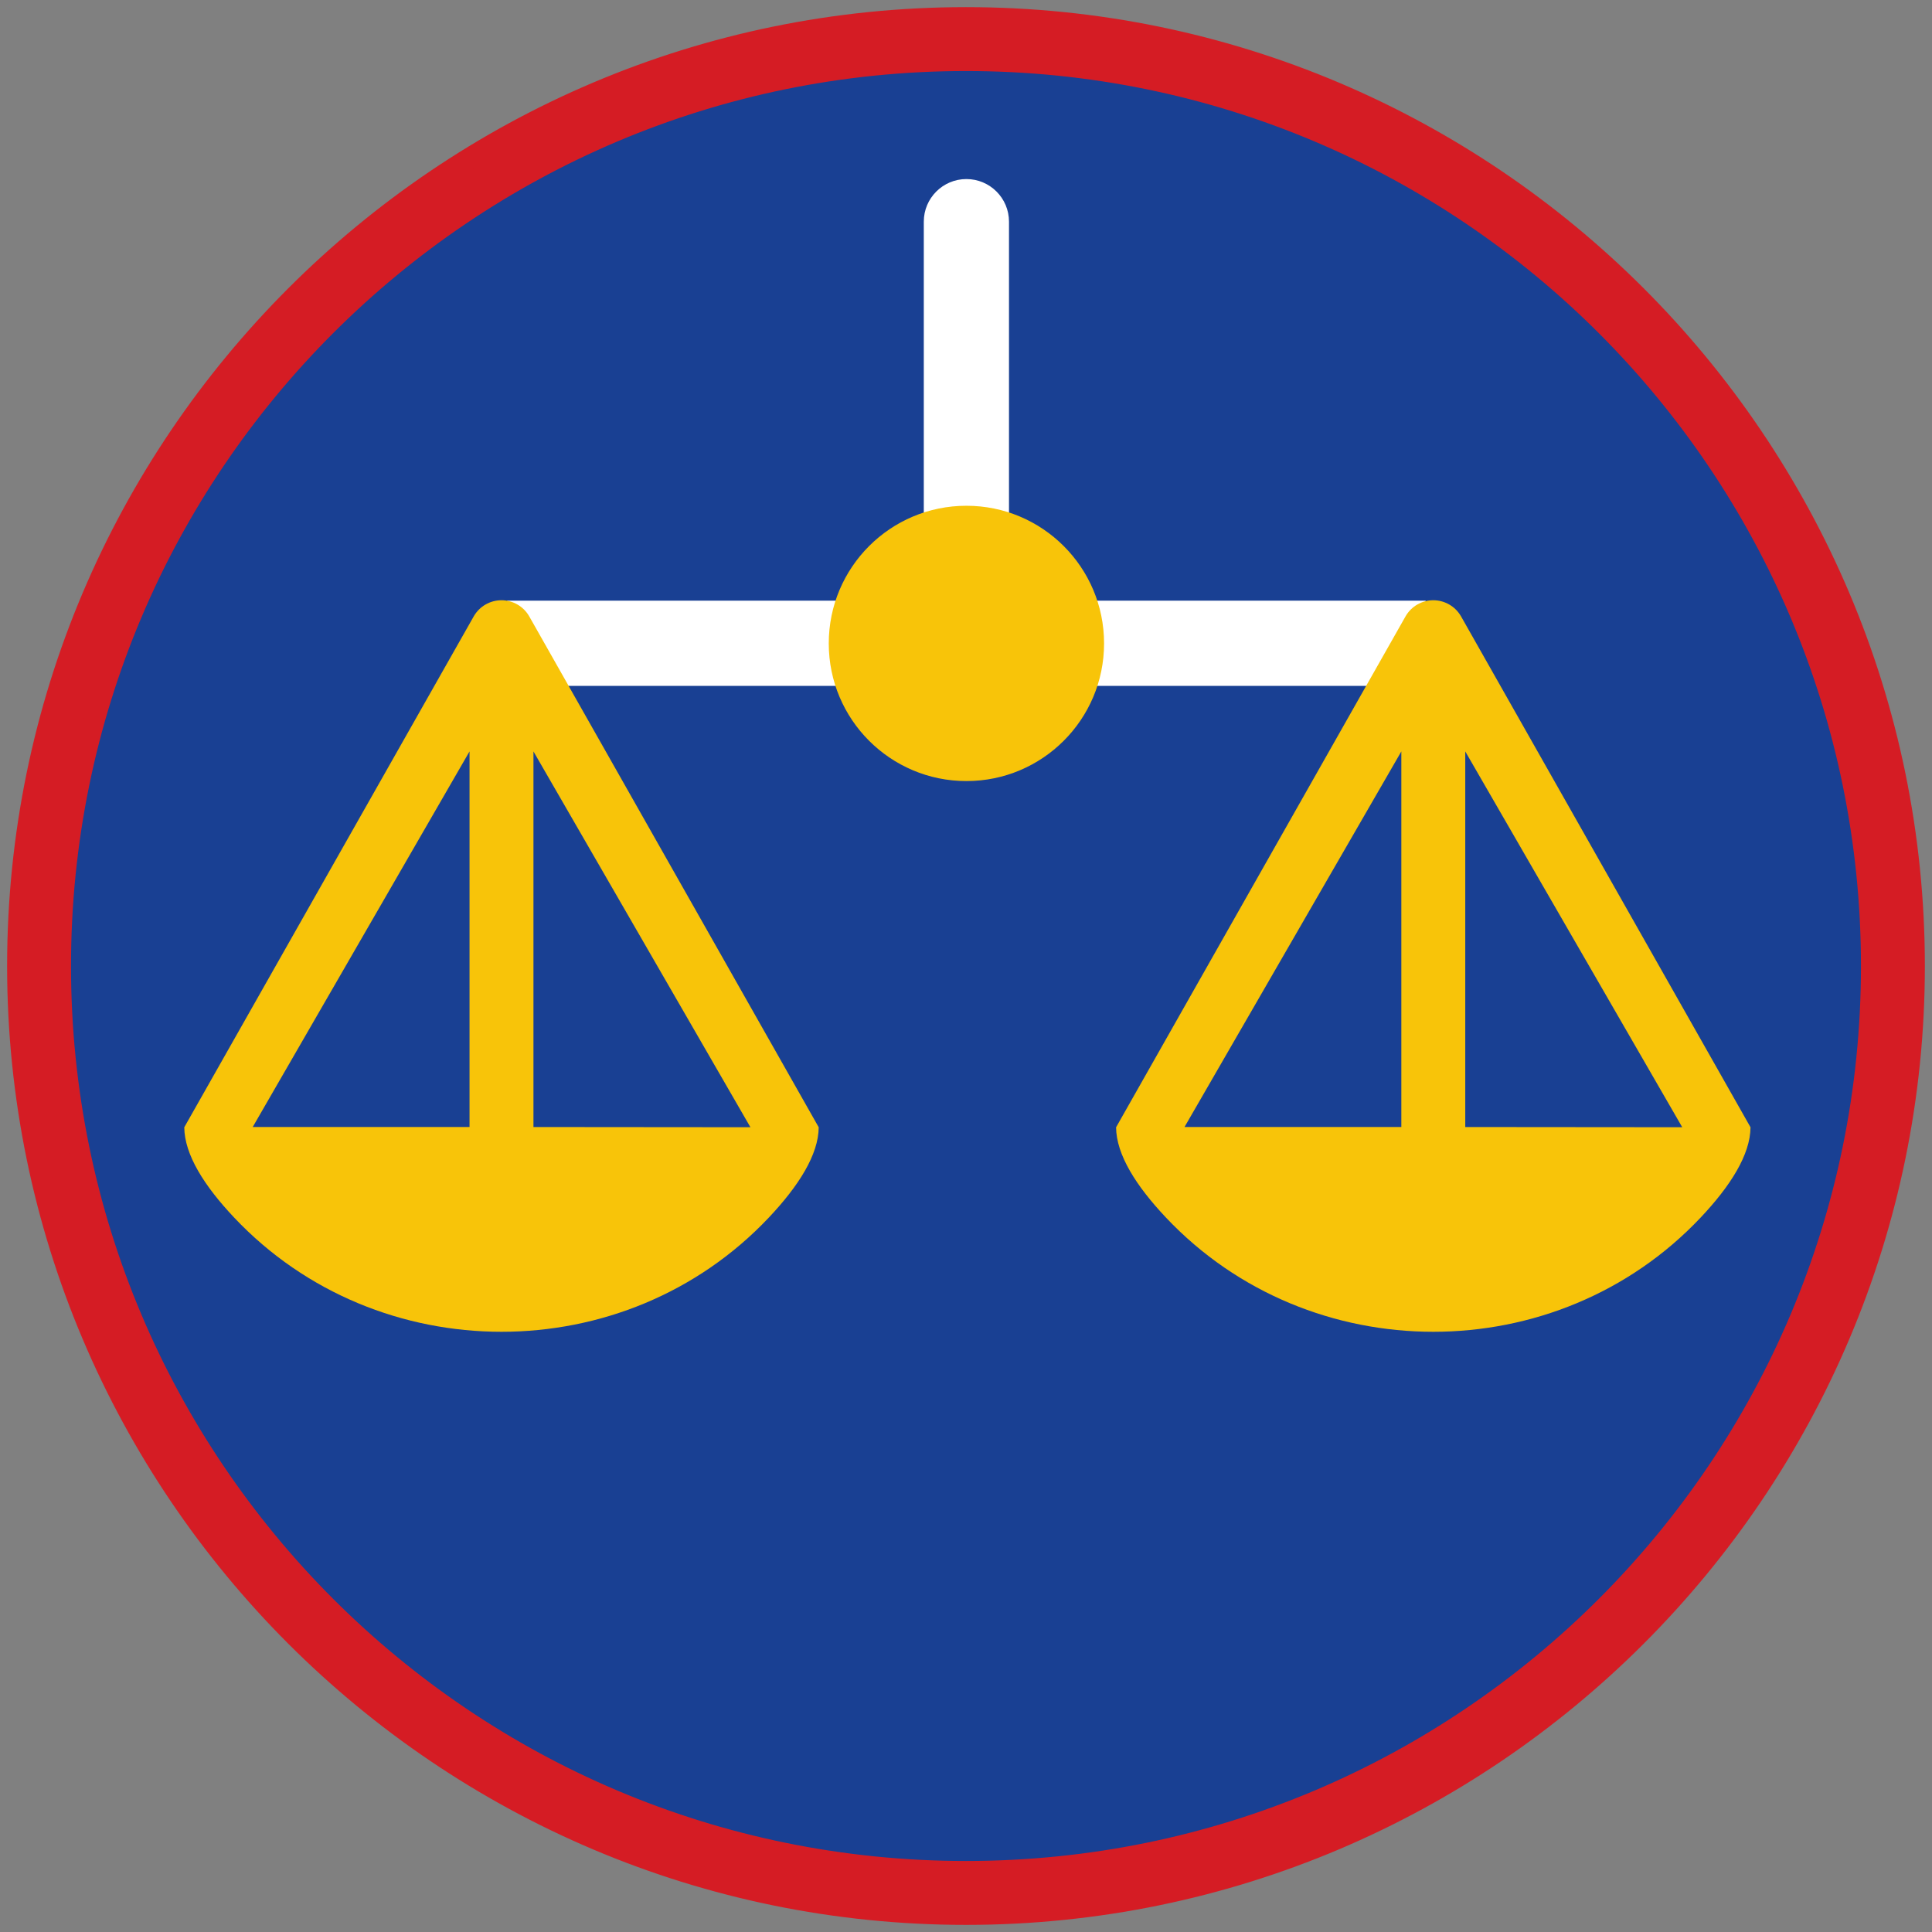 <?xml version="1.0" encoding="iso-8859-1"?>
<!-- Generator: Adobe Illustrator 22.1.0, SVG Export Plug-In . SVG Version: 6.00 Build 0)  -->
<svg version="1.1" xmlns="http://www.w3.org/2000/svg" xmlns:xlink="http://www.w3.org/1999/xlink" x="0px" y="0px"
	 viewBox="0 0 90.709 90.709" style="enable-background:new 0 0 90.709 90.709;" xml:space="preserve">
<rect x="0" y="0" width="90.709" height="90.709" fill="#808080" stroke="none"/>
<g id="ratownik-1">
	<g>
		<g>
			
				<ellipse transform="matrix(0.923 -0.385 0.385 0.923 -13.958 20.94)" style="fill:#194093;" cx="45.354" cy="45.355" rx="43.52" ry="43.519"/>
			<g>
				<path style="fill:#d51c24; stroke:#d51c24;" d="M45.354,2.835c23.483,0,42.52,19.037,42.52,42.52s-19.037,42.52-42.52,42.52
					c-23.483,0-42.52-19.037-42.52-42.52S21.871,2.835,45.354,2.835 M45.354,0.835c-24.548,0-44.52,19.972-44.52,44.52
					s19.971,44.52,44.52,44.52c24.548,0,44.52-19.972,44.52-44.52S69.903,0.835,45.354,0.835L45.354,0.835z"/>
			</g>
		</g>
	</g>
</g>
<g id="Warstwa_4">
	<g>
		<path style="fill:#FFFFFF;" d="M47.373,28.202V10.407c0-1.104-0.895-2-2-2c-1.104,0-2,0.896-2,2v17.795H23.812v4h43.123v-4H47.373
			z"/>
		<g>
			<circle style="fill:#F8C409;" cx="45.374" cy="30.209" r="6.463"/>
		</g>
		<path style="fill:#F8C409;" d="M68.593,28.932c-0.268-0.464-0.763-0.75-1.299-0.75s-1.031,0.286-1.299,0.75L52.401,52.927
			c0.009,1.287,0.944,2.758,2.342,4.239c6.749,7.15,18.355,7.15,25.103,0c1.398-1.481,2.333-2.952,2.342-4.239L68.593,28.932z
			 M78.982,52.924c-2.539-0.003-6.287-0.006-10.187-0.009V35.28L78.982,52.924z M55.614,52.914L65.794,35.28v17.633
			C61.898,52.911,58.152,52.911,55.614,52.914z"/>
		<path style="fill:#F8C409;" d="M24.844,28.932c-0.268-0.464-0.763-0.75-1.299-0.75s-1.031,0.286-1.299,0.75L8.652,52.927
			c0.009,1.287,0.944,2.758,2.342,4.239c6.749,7.15,18.355,7.15,25.103,0c1.398-1.481,2.333-2.952,2.342-4.239L24.844,28.932z
			 M35.233,52.924c-2.539-0.003-6.287-0.006-10.187-0.009V35.28L35.233,52.924z M11.865,52.914L22.045,35.28v17.633
			C18.149,52.911,14.403,52.911,11.865,52.914z"/>
	</g>
</g>
</svg>
